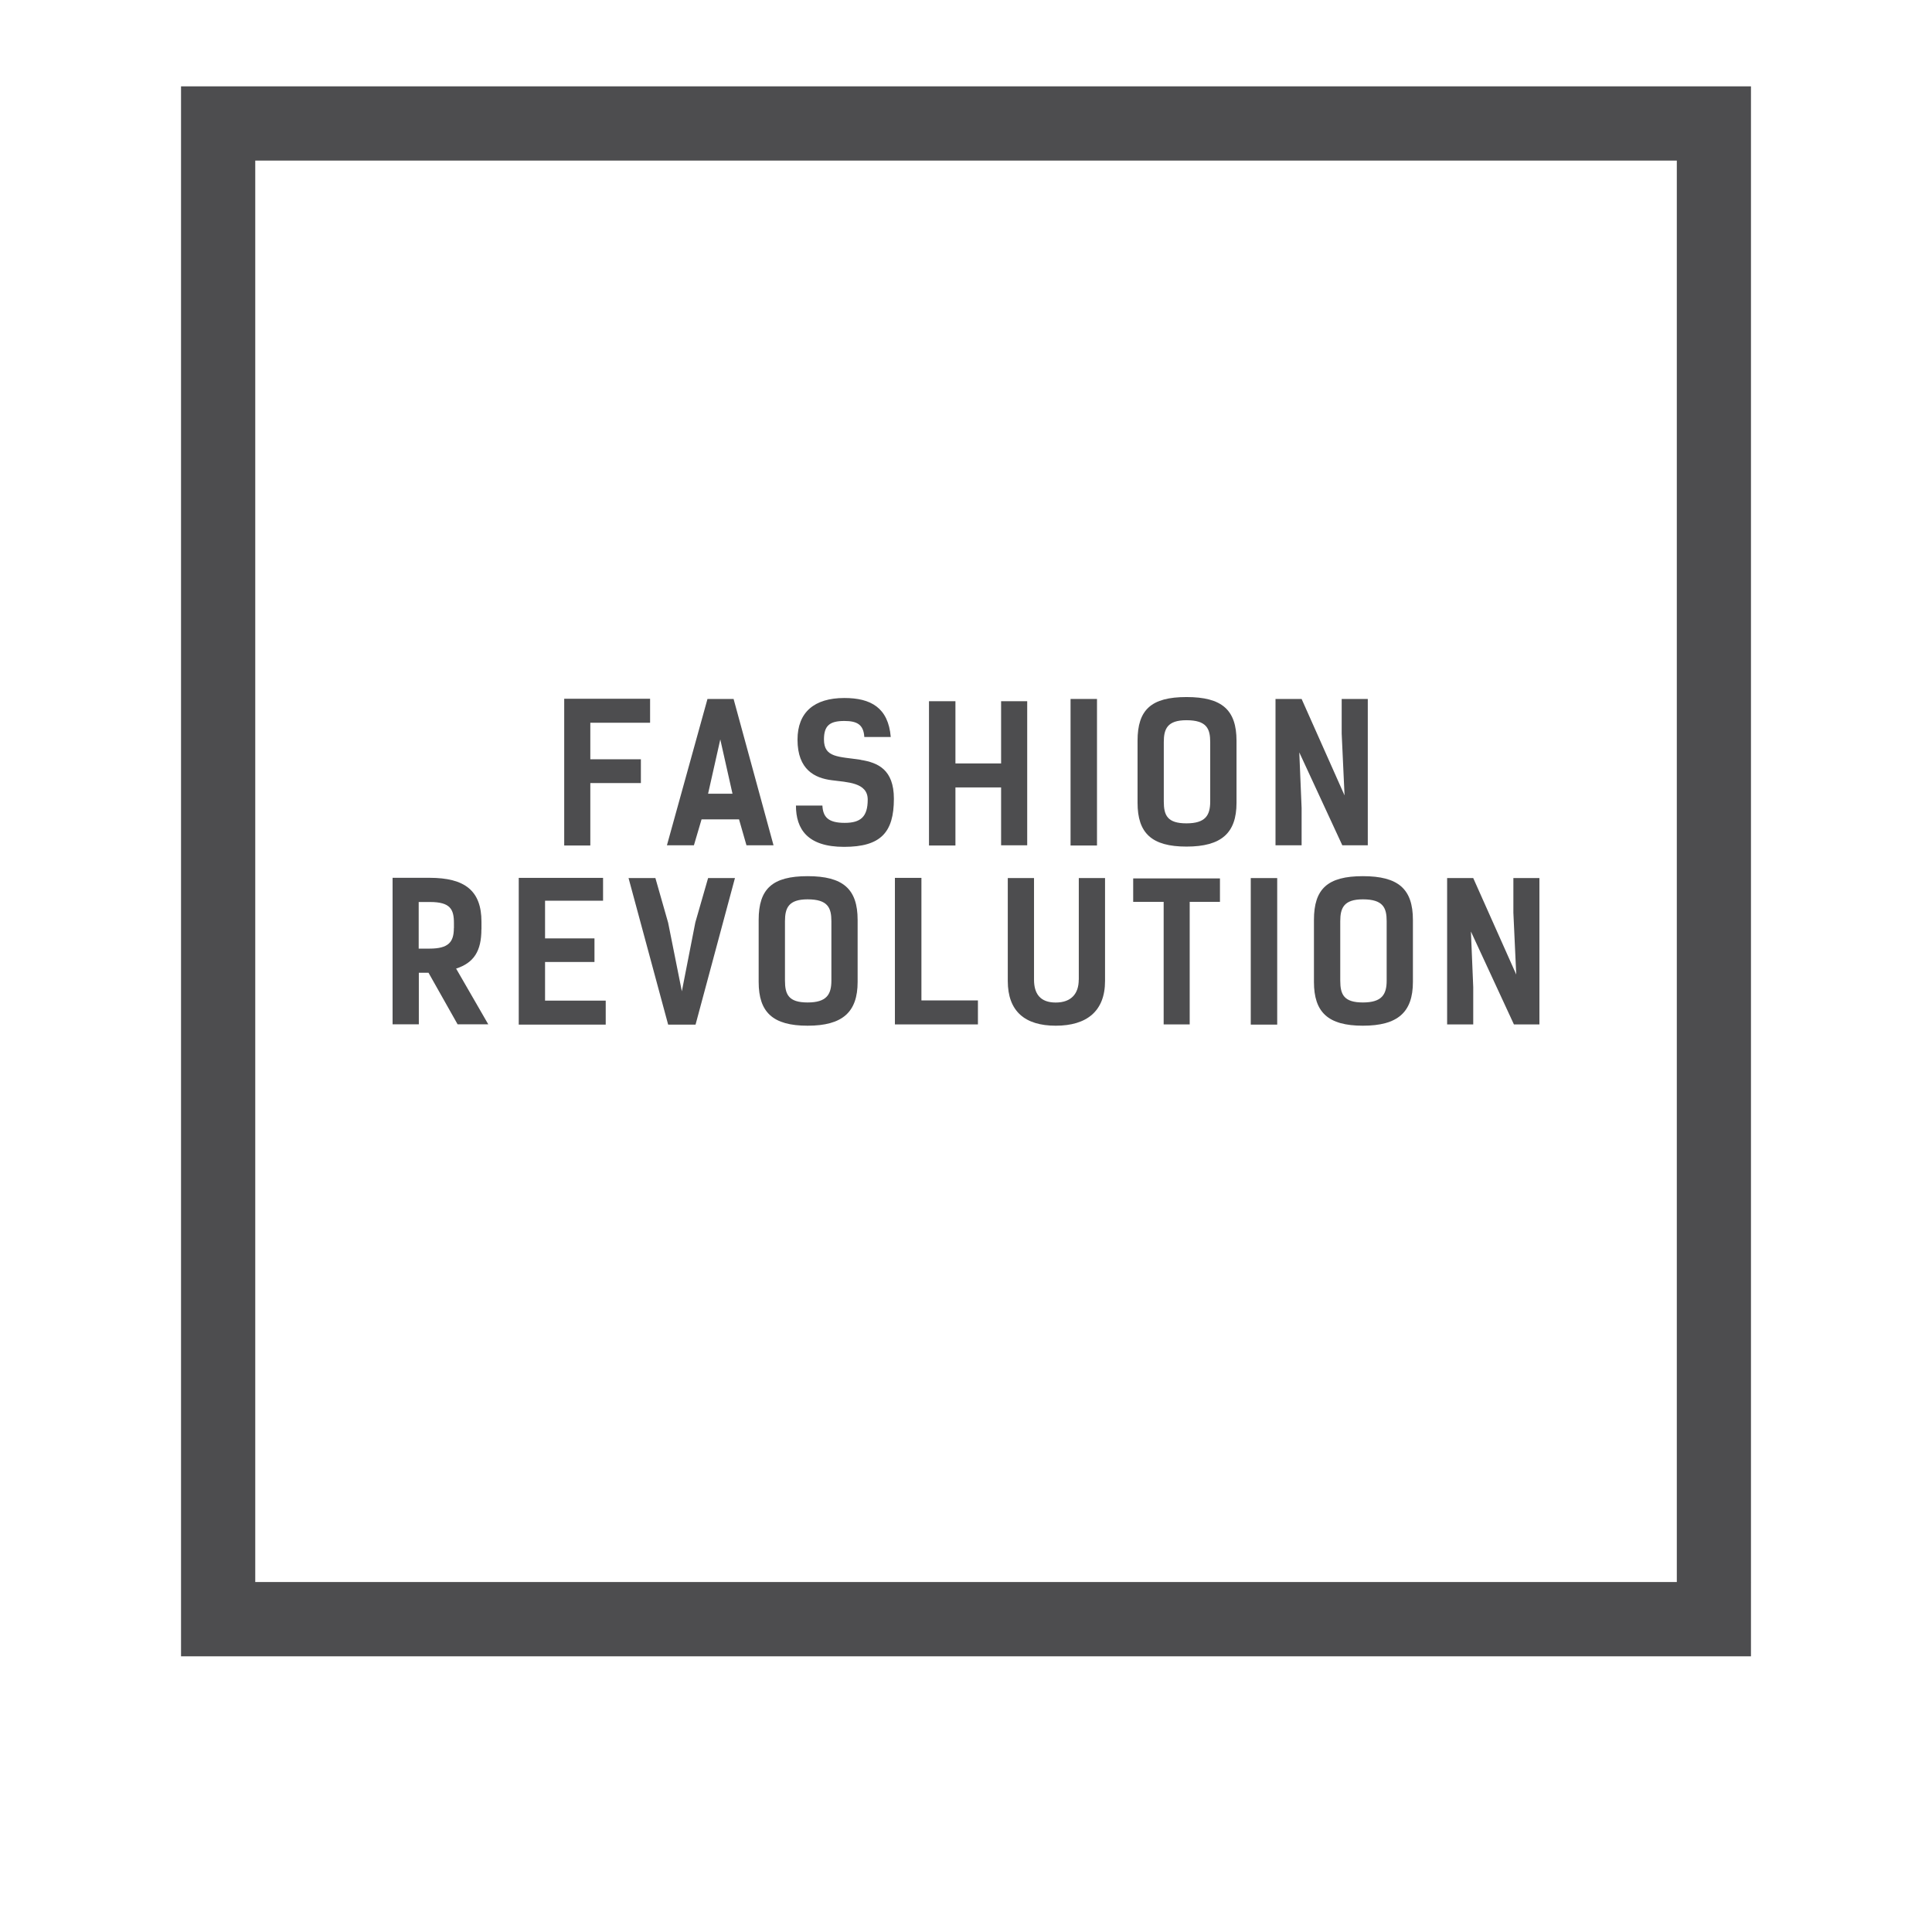 <svg viewBox="0 0 283.46 283.46" xmlns="http://www.w3.org/2000/svg" data-name="Layer 1" id="Layer_1">
  <defs>
    <style>
      .cls-1 {
        fill: #4d4d4f;
      }
    </style>
  </defs>
  <rect height="21.5" width="3.88" y="102.55" x="157.07" class="cls-1"></rect>
  <polygon points="86.61 114.89 94.03 114.89 94.03 111.4 86.61 111.4 86.61 106.04 95.38 106.04 95.38 102.52 82.78 102.52 82.78 124.05 86.61 124.05 86.61 114.89" class="cls-1"></polygon>
  <polygon points="196.94 124.02 200.68 124.02 200.68 102.55 196.85 102.55 196.85 107.63 197.27 116.7 190.97 102.55 187.14 102.55 187.14 124.02 190.97 124.02 190.97 118.54 190.63 110.39 196.94 124.02" class="cls-1"></polygon>
  <polygon points="150.71 124.02 150.71 102.88 146.88 102.88 146.88 112.01 140.18 112.01 140.18 102.88 136.3 102.88 136.3 124.05 140.18 124.05 140.18 115.53 146.88 115.53 146.88 124.02 150.71 124.02" class="cls-1"></polygon>
  <path d="M126.31,111.48c-3.27-.5-5.42-.28-5.42-2.99,0-2.04.86-2.71,2.99-2.71,1.87,0,2.82.53,2.93,2.35h3.88c-.36-4.3-2.93-5.72-6.81-5.72-4.41,0-6.87,2.09-6.87,6.11,0,4.44,2.57,5.64,5,5.95,2.29.31,5.3.31,5.3,2.85s-1.06,3.41-3.38,3.41c-2.46,0-3.18-.89-3.27-2.54h-3.88c0,3.46,1.7,6.06,7.06,6.06s7.31-2.09,7.31-7.06c0-4.3-2.37-5.3-4.86-5.7Z" class="cls-1"></path>
  <path d="M174.08,102.27c-5.19,0-7.18,1.87-7.18,6.42v9.1c0,4.44,2.07,6.42,7.18,6.42s7.34-1.98,7.34-6.42v-9.1c0-4.55-2.15-6.42-7.34-6.42ZM177.56,117.59c0,2.04-.7,3.21-3.49,3.21s-3.32-1.17-3.32-3.21v-8.71c0-1.95.53-3.21,3.32-3.21,2.99,0,3.49,1.26,3.49,3.21v8.71Z" class="cls-1"></path>
  <path d="M107.63,102.55h-3.83l-5.95,21.47h3.96l1.12-3.8h5.5l1.09,3.8h3.97l-5.86-21.47ZM103.89,116.45l1.79-7.96,1.79,7.96h-3.57Z" class="cls-1"></path>
  <polygon points="222.04 133.91 222.46 142.98 216.15 128.83 212.32 128.83 212.32 150.3 216.15 150.3 216.15 144.82 215.81 136.67 222.12 150.3 225.86 150.3 225.86 128.83 222.04 128.83 222.04 133.91" class="cls-1"></polygon>
  <path d="M199.96,128.55c-5.19,0-7.18,1.87-7.18,6.42v9.1c0,4.44,2.06,6.42,7.18,6.42s7.34-1.98,7.34-6.42v-9.1c0-4.55-2.15-6.42-7.34-6.42ZM203.45,143.87c0,2.04-.7,3.21-3.49,3.21s-3.32-1.17-3.32-3.21v-8.71c0-1.95.53-3.21,3.32-3.21,2.99,0,3.49,1.26,3.49,3.21v8.71Z" class="cls-1"></path>
  <polygon points="102.02 135.33 100.04 145.44 98.03 135.39 96.16 128.83 92.22 128.83 98.03 150.33 102.05 150.33 107.83 128.83 103.89 128.83 102.02 135.33" class="cls-1"></polygon>
  <path d="M70.64,136.36v-1.12c0-4.55-2.43-6.45-7.62-6.45h-5.42v21.5h3.85v-7.57h1.42l4.27,7.57h4.5l-4.72-8.18c2.6-.84,3.71-2.57,3.71-5.75ZM66.59,136.17c0,2.04-.78,3.01-3.57,3.01h-1.59v-6.84h1.65c2.99,0,3.52,1.06,3.52,3.1v.73Z" class="cls-1"></path>
  <polygon points="135.19 128.8 131.3 128.8 131.3 150.3 143.48 150.3 143.48 146.78 135.19 146.78 135.19 128.8" class="cls-1"></polygon>
  <polygon points="166.26 132.32 170.73 132.32 170.73 150.3 174.55 150.3 174.55 132.32 178.99 132.32 178.99 128.88 166.26 128.88 166.26 132.32" class="cls-1"></polygon>
  <polygon points="79.97 141.14 87.22 141.14 87.22 137.68 79.97 137.68 79.97 132.15 88.48 132.15 88.48 128.8 76.11 128.8 76.11 150.33 88.87 150.33 88.87 146.81 79.97 146.81 79.97 141.14" class="cls-1"></polygon>
  <rect height="21.5" width="3.88" y="128.83" x="183.51" class="cls-1"></rect>
  <path d="M118.49,128.55c-5.19,0-7.18,1.87-7.18,6.42v9.1c0,4.44,2.07,6.42,7.18,6.42s7.34-1.98,7.34-6.42v-9.1c0-4.55-2.15-6.42-7.34-6.42ZM121.98,143.87c0,2.04-.7,3.21-3.49,3.21s-3.32-1.17-3.32-3.21v-8.71c0-1.95.53-3.21,3.32-3.21,2.99,0,3.49,1.26,3.49,3.21v8.71Z" class="cls-1"></path>
  <path d="M158.27,143.74c0,2.04-1.09,3.35-3.38,3.35s-3.18-1.31-3.18-3.35v-14.91h-3.85v15.1c0,4.44,2.51,6.56,7.04,6.56s7.23-2.12,7.23-6.56v-15.1h-3.85v14.91Z" class="cls-1"></path>
  <path d="M26.56,243.01h230.34V12.67H26.56v230.33ZM37.45,23.56h208.57v208.55H37.45V23.56Z" class="cls-1"></path>
</svg>
